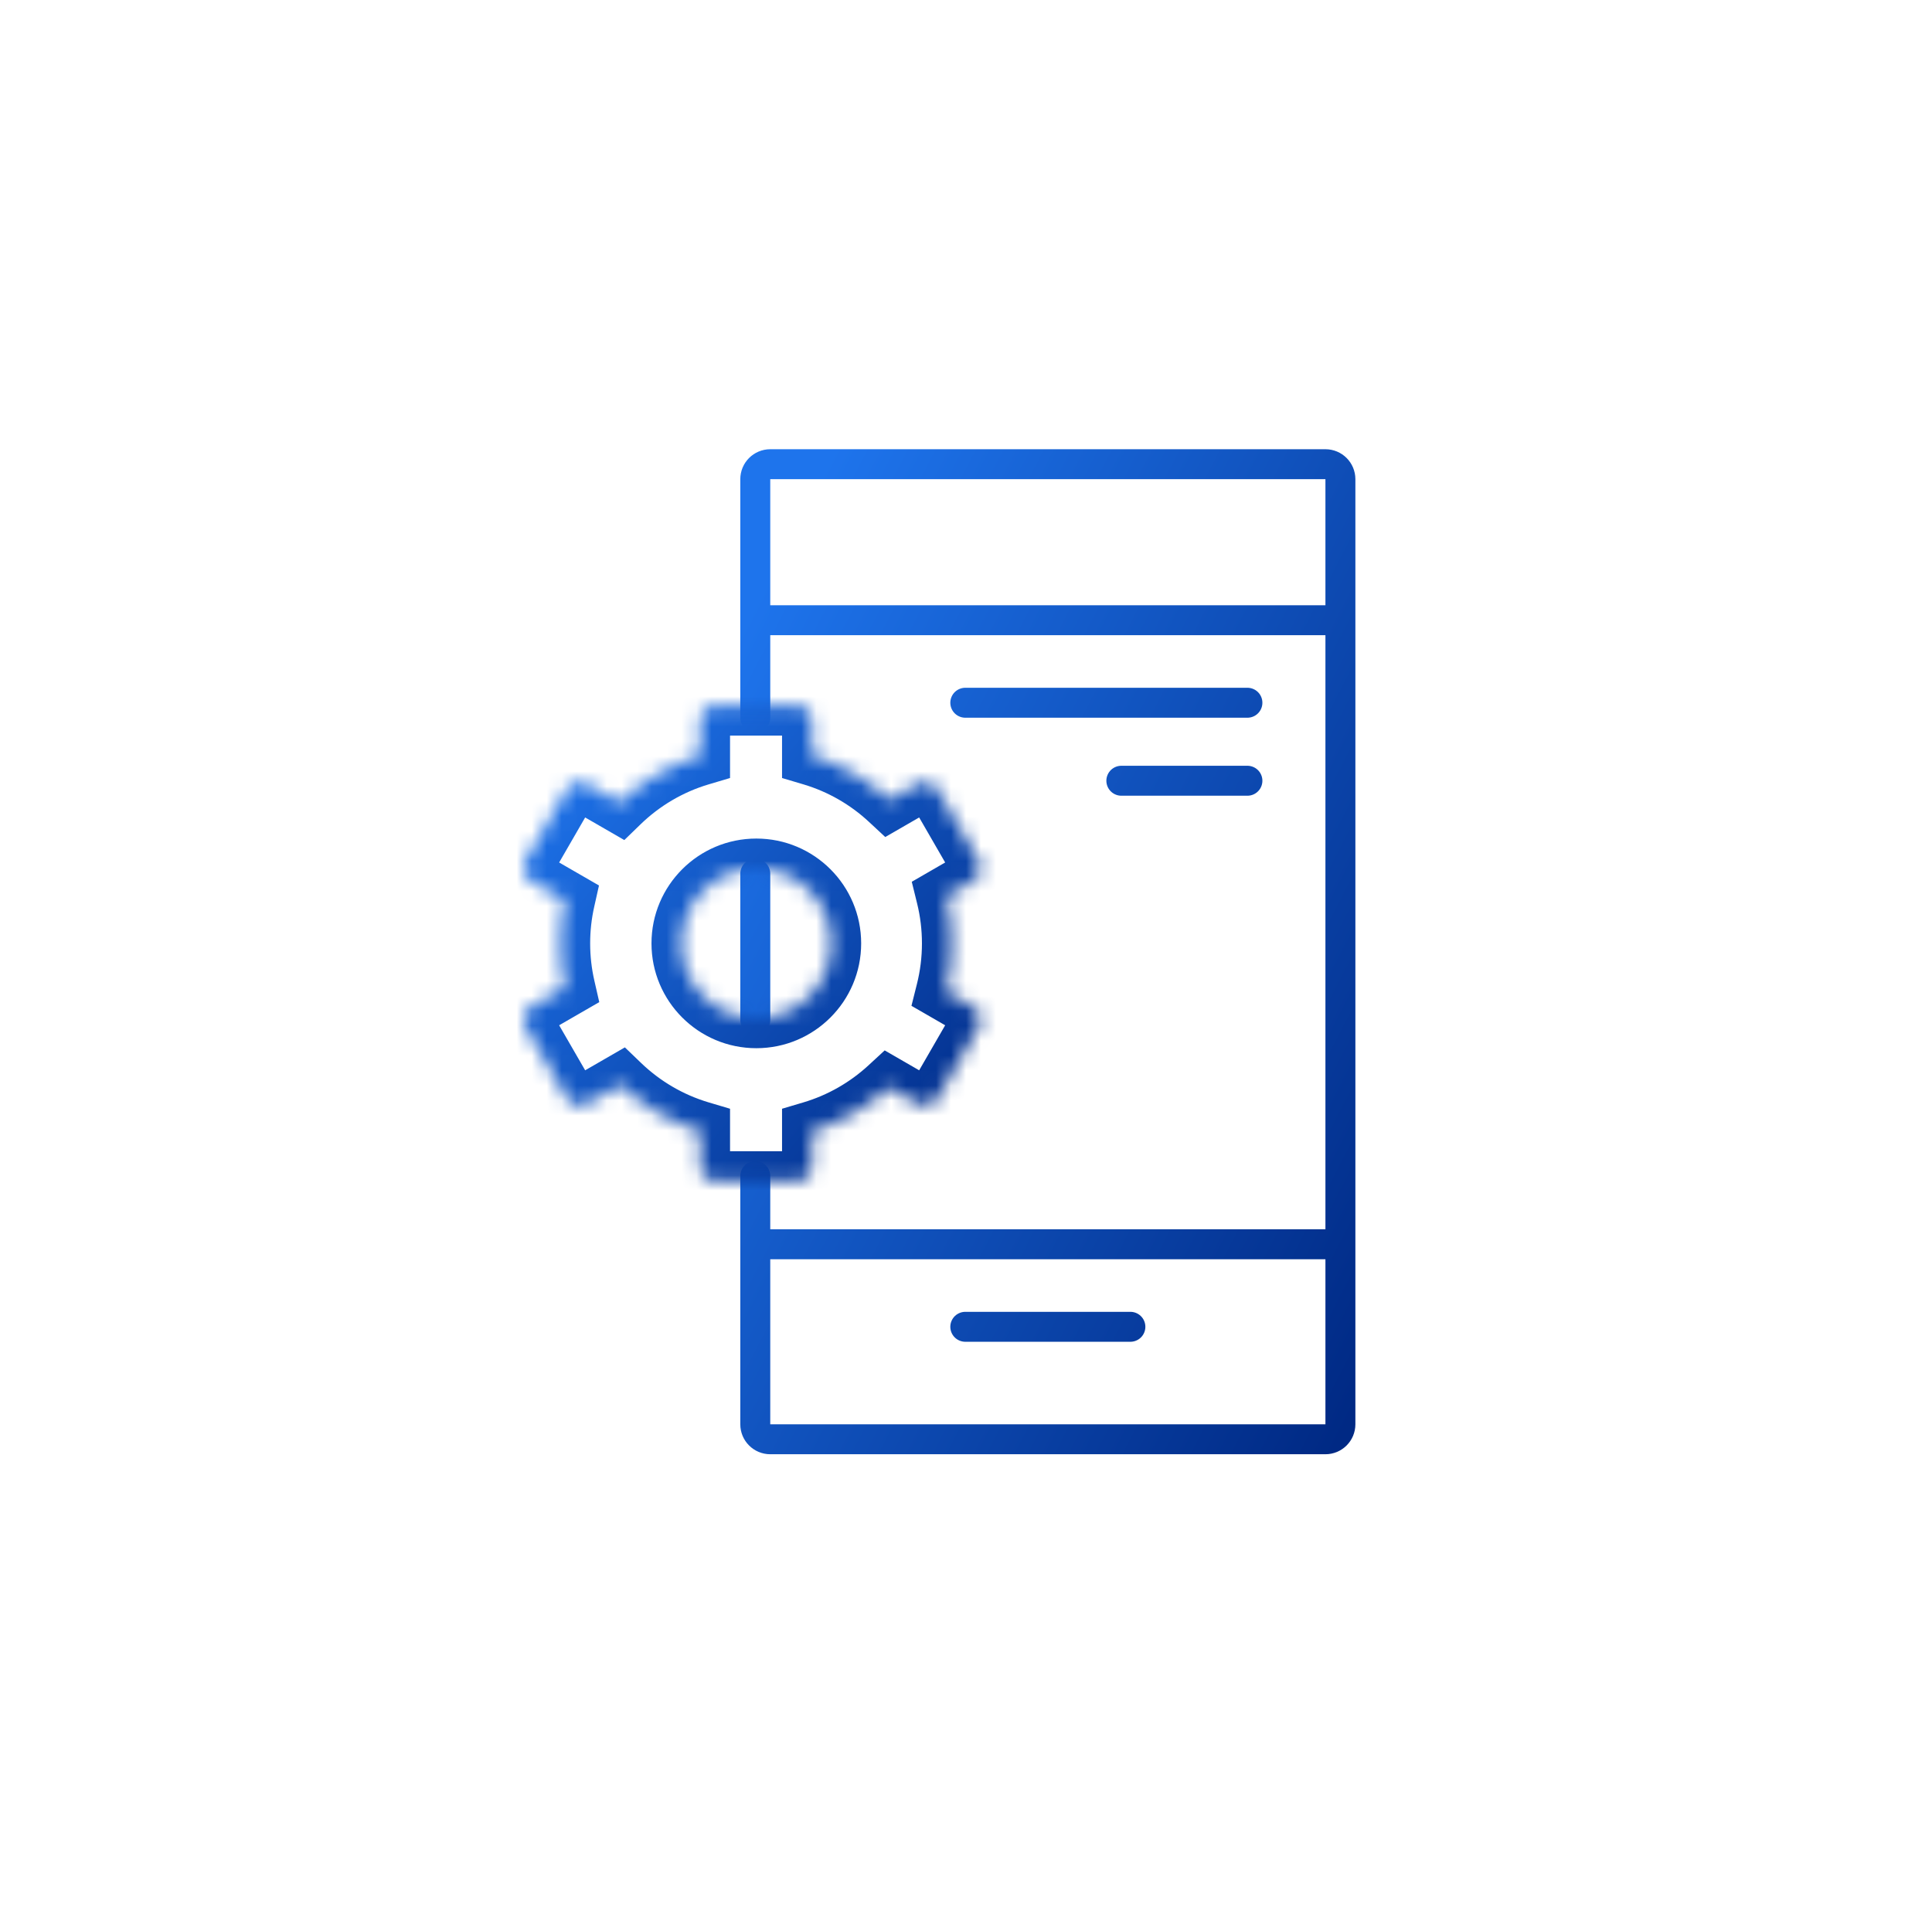 <svg width="129" height="128" viewBox="0 0 129 128" fill="none" xmlns="http://www.w3.org/2000/svg">
<path d="M50.43 47.93V32C50.43 31.448 50.877 31 51.43 31H88.499C89.052 31 89.499 31.448 89.499 32V95.116C89.499 95.669 89.052 96.116 88.499 96.116H51.43C50.877 96.116 50.43 95.669 50.43 95.116V78.535M50.43 58.349V68.116M50.43 41.419H89.499M50.43 83.093H89.499M64.453 88.605H75.476M64.453 46.93H83.29M74.872 52.139H83.29" stroke="url(#paint0_linear_704_2009)" stroke-width="2" stroke-linecap="round" stroke-linejoin="round"/>
<mask id="path-2-inside-1_704_2009" fill="white">
<path fill-rule="evenodd" clip-rule="evenodd" d="M46.745 48.122C46.745 47.569 47.193 47.122 47.745 47.122H53.217C53.77 47.122 54.217 47.569 54.217 48.122V50.465C56.172 51.047 57.935 52.073 59.389 53.427L61.239 52.359C61.717 52.083 62.329 52.246 62.605 52.725L65.341 57.464C65.617 57.942 65.454 58.554 64.975 58.83L63.18 59.867C63.427 60.87 63.558 61.92 63.558 63C63.558 64.101 63.422 65.171 63.165 66.192L64.975 67.237C65.454 67.513 65.617 68.125 65.341 68.603L62.605 73.342C62.329 73.821 61.717 73.984 61.239 73.708L59.344 72.615C57.899 73.948 56.152 74.959 54.217 75.535V77.879C54.217 78.431 53.77 78.879 53.217 78.879H47.745C47.193 78.879 46.745 78.431 46.745 77.879V75.535C44.722 74.933 42.904 73.854 41.421 72.429L39.205 73.708C38.727 73.984 38.115 73.821 37.839 73.342L35.103 68.603C34.827 68.125 34.991 67.513 35.469 67.237L37.734 65.929C37.519 64.988 37.405 64.007 37.405 63C37.405 62.014 37.514 61.054 37.721 60.13L35.469 58.83C34.991 58.554 34.827 57.942 35.103 57.464L37.839 52.725C38.115 52.246 38.727 52.083 39.205 52.359L41.378 53.613C42.868 52.167 44.702 51.073 46.745 50.465V48.122ZM50.5 68C53.261 68 55.5 65.761 55.5 63C55.5 60.239 53.261 58 50.5 58C47.738 58 45.5 60.239 45.5 63C45.5 65.761 47.738 68 50.5 68Z"/>
</mask>
<path d="M54.217 50.465H52.217V51.957L53.647 52.382L54.217 50.465ZM59.389 53.427L58.026 54.891L59.109 55.898L60.389 55.159L59.389 53.427ZM61.239 52.359L60.239 50.627V50.627L61.239 52.359ZM62.605 52.725L60.873 53.725L60.873 53.725L62.605 52.725ZM65.341 57.464L67.073 56.464L65.341 57.464ZM64.975 58.83L63.975 57.098L64.975 58.83ZM63.18 59.867L62.18 58.134L60.879 58.886L61.238 60.344L63.18 59.867ZM63.165 66.192L61.225 65.706L60.858 67.17L62.165 67.924L63.165 66.192ZM64.975 67.237L63.975 68.969V68.969L64.975 67.237ZM65.341 68.603L67.073 69.603L65.341 68.603ZM62.605 73.342L60.873 72.342H60.873L62.605 73.342ZM61.239 73.708L62.239 71.976L62.239 71.976L61.239 73.708ZM59.344 72.615L60.344 70.882L59.07 70.147L57.989 71.144L59.344 72.615ZM54.217 75.535L53.647 73.618L52.217 74.043V75.535H54.217ZM46.745 75.535H48.745V74.043L47.316 73.618L46.745 75.535ZM41.421 72.429L42.807 70.987L41.723 69.945L40.421 70.697L41.421 72.429ZM39.205 73.708L40.205 75.44L40.205 75.44L39.205 73.708ZM37.839 73.342L36.107 74.342H36.107L37.839 73.342ZM35.103 68.603L36.835 67.603L35.103 68.603ZM35.469 67.237L36.469 68.969L36.469 68.969L35.469 67.237ZM37.734 65.929L38.734 67.661L40.013 66.923L39.684 65.483L37.734 65.929ZM37.721 60.13L39.673 60.567L39.994 59.133L38.721 58.398L37.721 60.13ZM35.469 58.83L36.469 57.098H36.469L35.469 58.83ZM35.103 57.464L36.835 58.464H36.835L35.103 57.464ZM37.839 52.725L39.571 53.725L39.571 53.725L37.839 52.725ZM39.205 52.359L40.205 50.627L40.205 50.627L39.205 52.359ZM41.378 53.613L40.378 55.345L41.686 56.1L42.77 55.049L41.378 53.613ZM46.745 50.465L47.316 52.382L48.745 51.957V50.465H46.745ZM47.745 45.122C46.088 45.122 44.745 46.465 44.745 48.122H48.745C48.745 48.674 48.297 49.122 47.745 49.122V45.122ZM53.217 45.122H47.745V49.122H53.217V45.122ZM56.217 48.122C56.217 46.465 54.874 45.122 53.217 45.122V49.122C52.665 49.122 52.217 48.674 52.217 48.122H56.217ZM56.217 50.465V48.122H52.217V50.465H56.217ZM60.752 51.963C59.077 50.404 57.044 49.22 54.788 48.548L53.647 52.382C55.3 52.874 56.793 53.742 58.026 54.891L60.752 51.963ZM60.239 50.627L58.389 51.695L60.389 55.159L62.239 54.091L60.239 50.627ZM64.337 51.725C63.509 50.29 61.674 49.798 60.239 50.627L62.239 54.091C61.761 54.367 61.149 54.203 60.873 53.725L64.337 51.725ZM67.073 56.464L64.337 51.725L60.873 53.725L63.609 58.464L67.073 56.464ZM65.975 60.562C67.41 59.733 67.902 57.899 67.073 56.464L63.609 58.464C63.333 57.986 63.497 57.374 63.975 57.098L65.975 60.562ZM64.18 61.599L65.975 60.562L63.975 57.098L62.18 58.134L64.18 61.599ZM65.558 63C65.558 61.758 65.407 60.548 65.122 59.389L61.238 60.344C61.447 61.193 61.558 62.082 61.558 63H65.558ZM65.105 66.679C65.401 65.499 65.558 64.267 65.558 63H61.558C61.558 63.936 61.442 64.842 61.225 65.706L65.105 66.679ZM65.975 65.505L64.165 64.46L62.165 67.924L63.975 68.969L65.975 65.505ZM67.073 69.603C67.902 68.168 67.41 66.334 65.975 65.505L63.975 68.969C63.497 68.693 63.333 68.082 63.609 67.603L67.073 69.603ZM64.337 74.342L67.073 69.603L63.609 67.603L60.873 72.342L64.337 74.342ZM60.239 75.44C61.674 76.269 63.509 75.777 64.337 74.342L60.873 72.342C61.149 71.864 61.761 71.7 62.239 71.976L60.239 75.44ZM58.344 74.347L60.239 75.44L62.239 71.976L60.344 70.882L58.344 74.347ZM54.788 77.452C57.021 76.787 59.035 75.62 60.7 74.085L57.989 71.144C56.762 72.275 55.283 73.131 53.647 73.618L54.788 77.452ZM56.217 77.879V75.535H52.217V77.879H56.217ZM53.217 80.879C54.874 80.879 56.217 79.535 56.217 77.879H52.217C52.217 77.326 52.665 76.879 53.217 76.879V80.879ZM47.745 80.879H53.217V76.879H47.745V80.879ZM44.745 77.879C44.745 79.535 46.088 80.879 47.745 80.879V76.879C48.297 76.879 48.745 77.326 48.745 77.879H44.745ZM44.745 75.535V77.879H48.745V75.535H44.745ZM40.035 73.871C41.743 75.512 43.839 76.757 46.175 77.452L47.316 73.618C45.605 73.109 44.065 72.196 42.807 70.987L40.035 73.871ZM40.205 75.44L42.421 74.161L40.421 70.697L38.205 71.976L40.205 75.44ZM36.107 74.342C36.935 75.777 38.77 76.269 40.205 75.44L38.205 71.976C38.683 71.7 39.295 71.864 39.571 72.342L36.107 74.342ZM33.371 69.603L36.107 74.342L39.571 72.342L36.835 67.603L33.371 69.603ZM34.469 65.505C33.034 66.334 32.542 68.168 33.371 69.603L36.835 67.603C37.111 68.082 36.947 68.693 36.469 68.969L34.469 65.505ZM36.734 64.197L34.469 65.505L36.469 68.969L38.734 67.661L36.734 64.197ZM35.405 63C35.405 64.158 35.536 65.288 35.785 66.375L39.684 65.483C39.502 64.687 39.405 63.856 39.405 63H35.405ZM35.769 59.693C35.531 60.759 35.405 61.866 35.405 63H39.405C39.405 62.162 39.498 61.348 39.673 60.567L35.769 59.693ZM34.469 60.562L36.721 61.862L38.721 58.398L36.469 57.098L34.469 60.562ZM33.371 56.464C32.542 57.899 33.034 59.733 34.469 60.562L36.469 57.098C36.947 57.374 37.111 57.986 36.835 58.464L33.371 56.464ZM36.107 51.725L33.371 56.464L36.835 58.464L39.571 53.725L36.107 51.725ZM40.205 50.627C38.77 49.798 36.935 50.29 36.107 51.725L39.571 53.725C39.295 54.203 38.683 54.367 38.205 54.091L40.205 50.627ZM42.378 51.881L40.205 50.627L38.205 54.091L40.378 55.345L42.378 51.881ZM46.175 48.548C43.816 49.25 41.702 50.512 39.985 52.178L42.77 55.049C44.035 53.822 45.588 52.896 47.316 52.382L46.175 48.548ZM44.745 48.122V50.465H48.745V48.122H44.745ZM53.5 63C53.5 64.657 52.157 66 50.5 66V70C54.366 70 57.5 66.866 57.5 63H53.5ZM50.5 60C52.157 60 53.5 61.343 53.5 63H57.5C57.5 59.134 54.366 56 50.5 56V60ZM47.5 63C47.5 61.343 48.843 60 50.5 60V56C46.634 56 43.5 59.134 43.5 63H47.5ZM50.5 66C48.843 66 47.5 64.657 47.5 63H43.5C43.5 66.866 46.634 70 50.5 70V66Z" fill="url(#paint1_linear_704_2009)" mask="url(#path-2-inside-1_704_2009)"/>
<defs>
<linearGradient id="paint0_linear_704_2009" x1="50.43" y1="40.157" x2="104.088" y2="67.824" gradientUnits="userSpaceOnUse">
<stop stop-color="#1E74EC"/>
<stop offset="1" stop-color="#002984"/>
</linearGradient>
<linearGradient id="paint1_linear_704_2009" x1="34.969" y1="51.587" x2="66.51" y2="77.626" gradientUnits="userSpaceOnUse">
<stop stop-color="#1E74EC"/>
<stop offset="1" stop-color="#002984"/>
</linearGradient>
</defs>
</svg>
